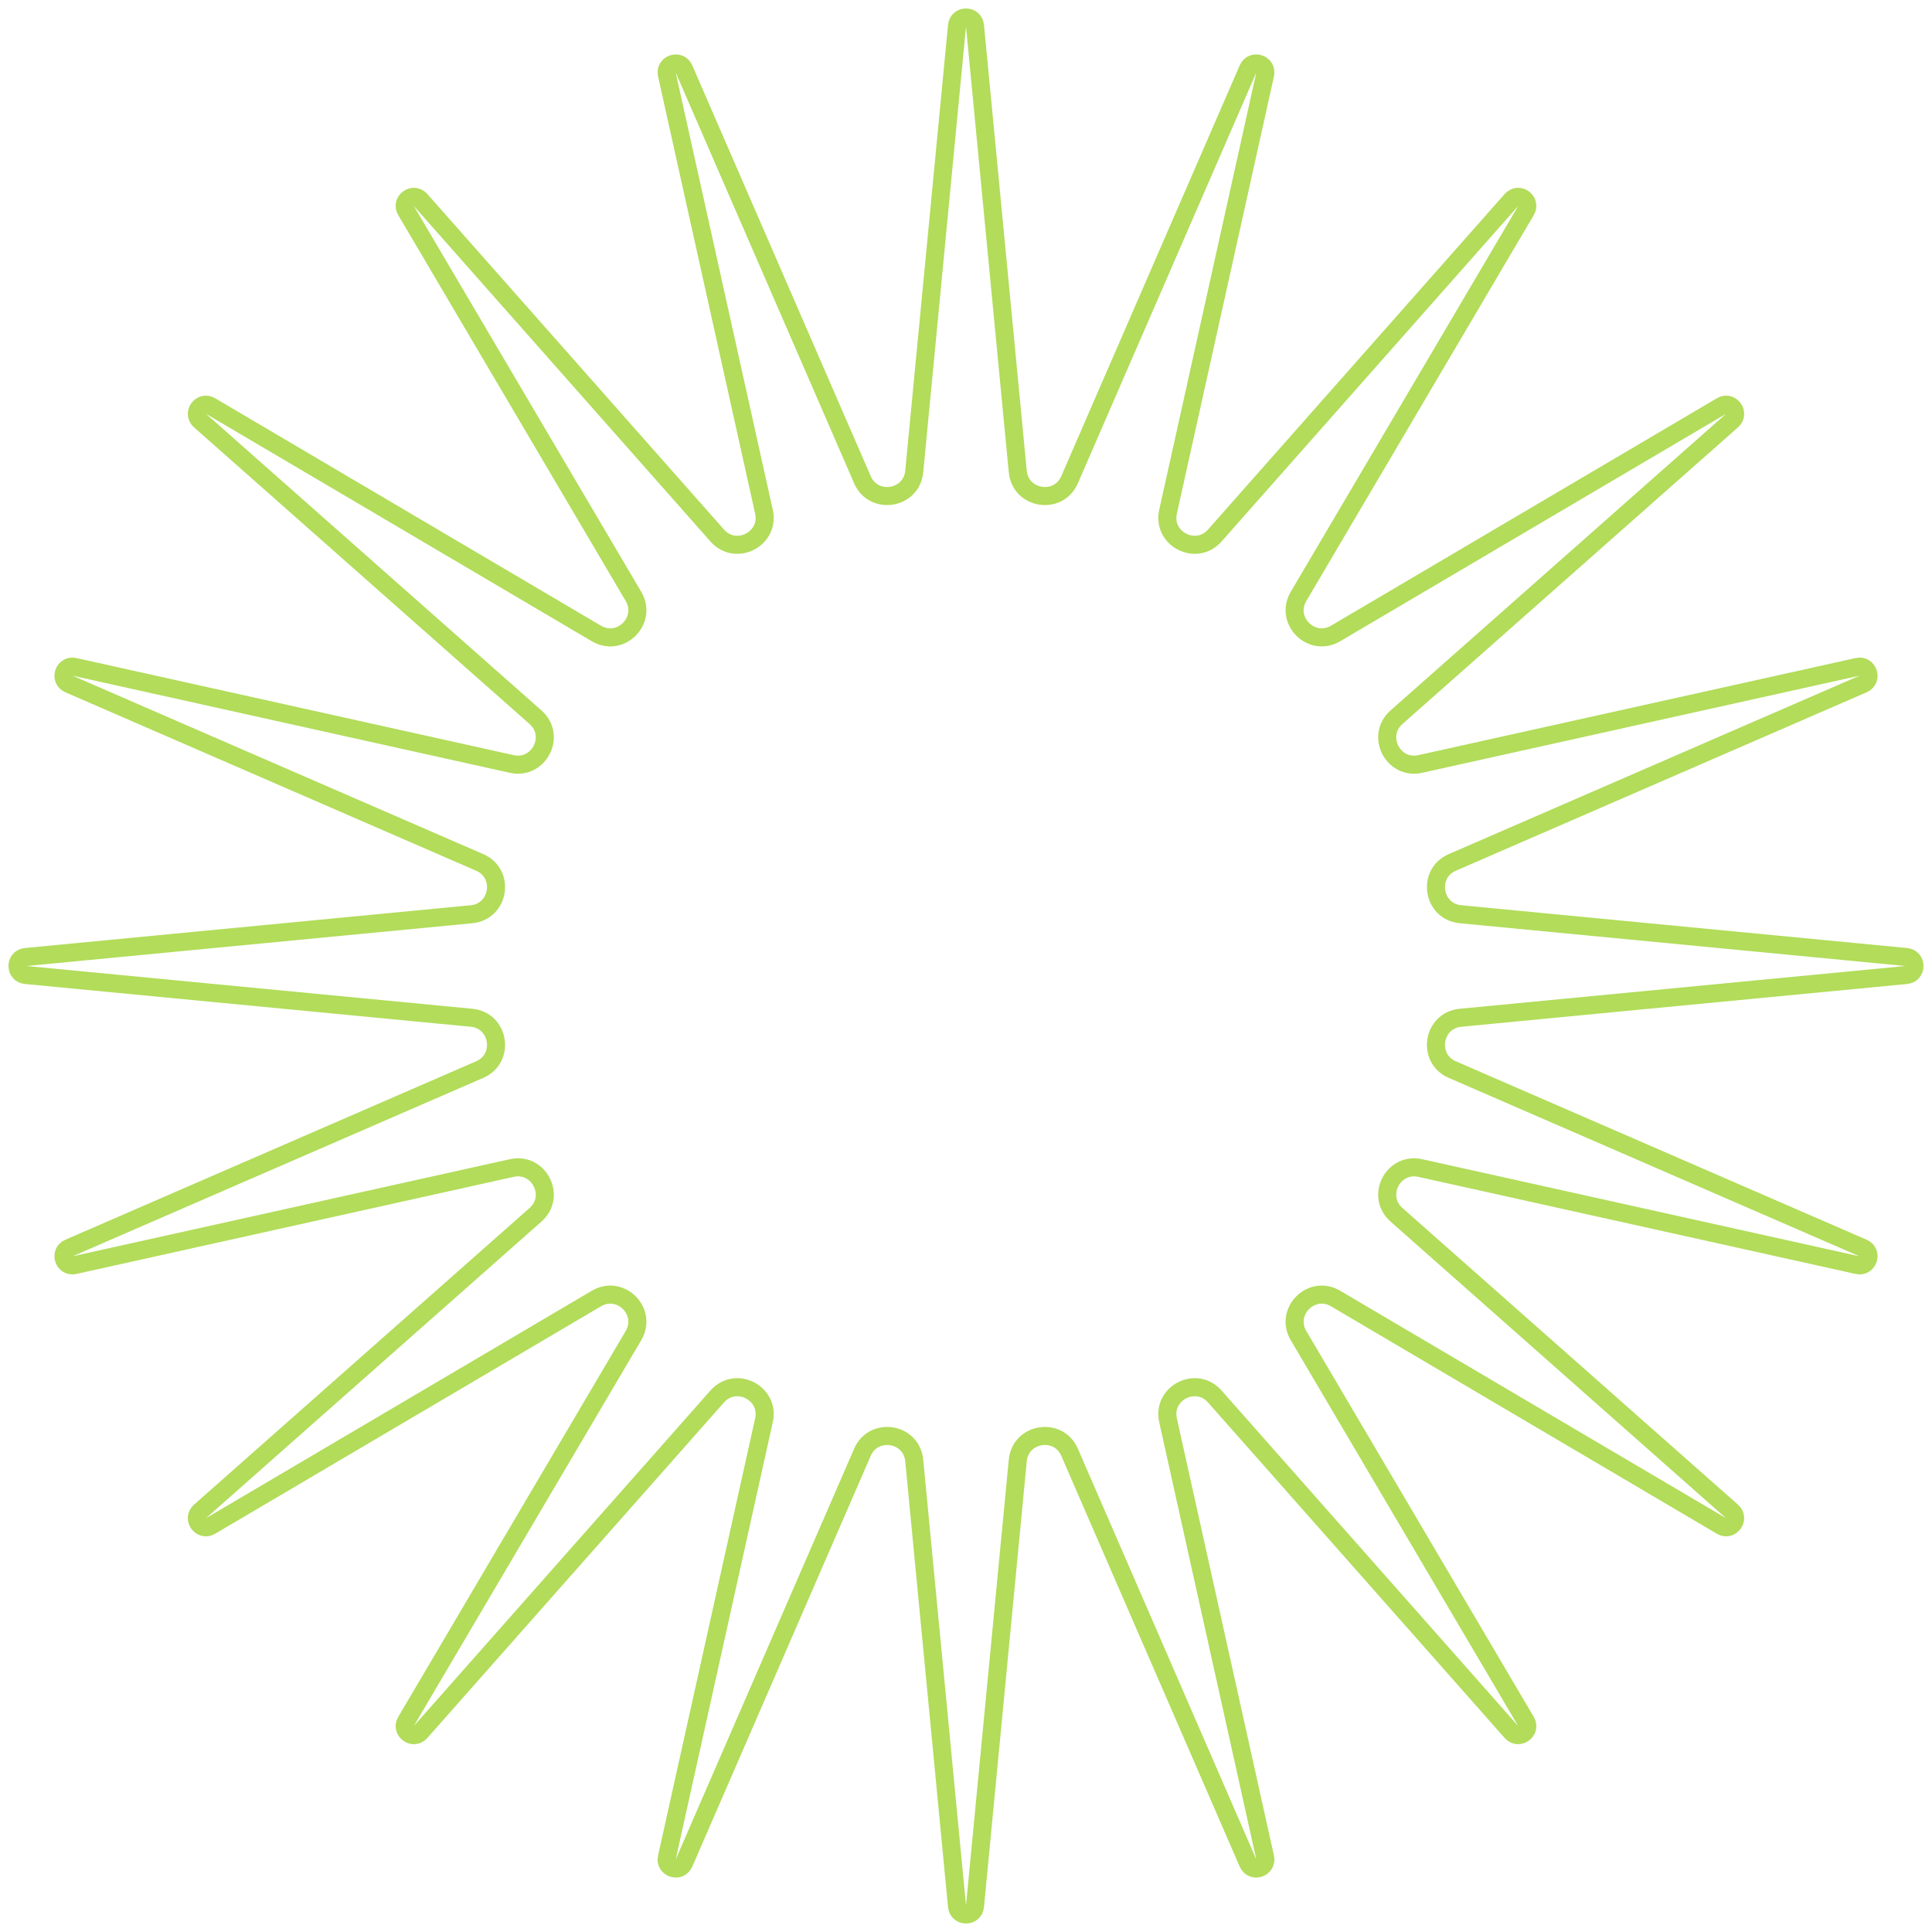 <svg width="214" height="214" viewBox="0 0 214 214" fill="none" xmlns="http://www.w3.org/2000/svg">
<path d="M107.995 2.844L112.734 52.229C113.03 55.313 117.237 55.979 118.472 53.138L138.239 7.634C138.722 6.523 140.395 7.067 140.133 8.249L129.379 56.681C128.707 59.706 132.503 61.64 134.555 59.319L167.416 22.151C168.218 21.243 169.642 22.277 169.027 23.321L143.833 66.06C142.259 68.729 145.271 71.741 147.94 70.167L190.679 44.973C191.723 44.358 192.757 45.782 191.849 46.584L154.681 79.445C152.36 81.497 154.294 85.293 157.319 84.621L205.751 73.867C206.933 73.605 207.477 75.278 206.366 75.761L160.862 95.528C158.021 96.763 158.687 100.97 161.771 101.266L211.156 106.005C212.362 106.12 212.362 107.88 211.156 107.995L161.771 112.734C158.687 113.03 158.021 117.237 160.862 118.472L206.366 138.239C207.477 138.722 206.933 140.395 205.751 140.133L157.319 129.379C154.294 128.707 152.36 132.503 154.681 134.555L191.849 167.416C192.757 168.218 191.723 169.642 190.679 169.027L147.94 143.833C145.271 142.259 142.259 145.271 143.833 147.94L169.027 190.679C169.642 191.723 168.218 192.757 167.416 191.849L134.555 154.681C132.503 152.36 128.707 154.294 129.379 157.319L140.133 205.751C140.395 206.933 138.722 207.477 138.239 206.366L118.472 160.862C117.237 158.021 113.03 158.687 112.734 161.771L107.995 211.156C107.88 212.362 106.12 212.362 106.005 211.156L101.266 161.771C100.97 158.687 96.763 158.021 95.528 160.862L75.761 206.366C75.278 207.477 73.605 206.933 73.867 205.751L84.621 157.319C85.293 154.294 81.497 152.36 79.445 154.681L46.584 191.849C45.782 192.757 44.358 191.723 44.973 190.679L70.167 147.94C71.741 145.271 68.729 142.259 66.06 143.833L23.321 169.027C22.277 169.642 21.243 168.219 22.151 167.416L59.319 134.555C61.64 132.503 59.706 128.707 56.681 129.379L8.249 140.133C7.067 140.395 6.523 138.722 7.634 138.239L53.138 118.472C55.979 117.237 55.313 113.03 52.229 112.734L2.844 107.995C1.638 107.88 1.638 106.12 2.844 106.005L52.229 101.266C55.313 100.97 55.979 96.763 53.138 95.528L7.634 75.761C6.523 75.278 7.067 73.605 8.249 73.867L56.681 84.621C59.706 85.293 61.64 81.497 59.319 79.445L22.151 46.584C21.243 45.782 22.277 44.358 23.321 44.973L66.06 70.168C68.729 71.741 71.741 68.729 70.167 66.06L44.973 23.321C44.358 22.277 45.782 21.243 46.584 22.151L79.445 59.319C81.497 61.64 85.293 59.706 84.621 56.681L73.867 8.249C73.605 7.067 75.278 6.523 75.761 7.634L95.528 53.138C96.763 55.979 100.97 55.313 101.266 52.229L106.005 2.844C106.12 1.638 107.88 1.638 107.995 2.844Z" stroke="#B2DC5A" stroke-width="2"/>
</svg>
